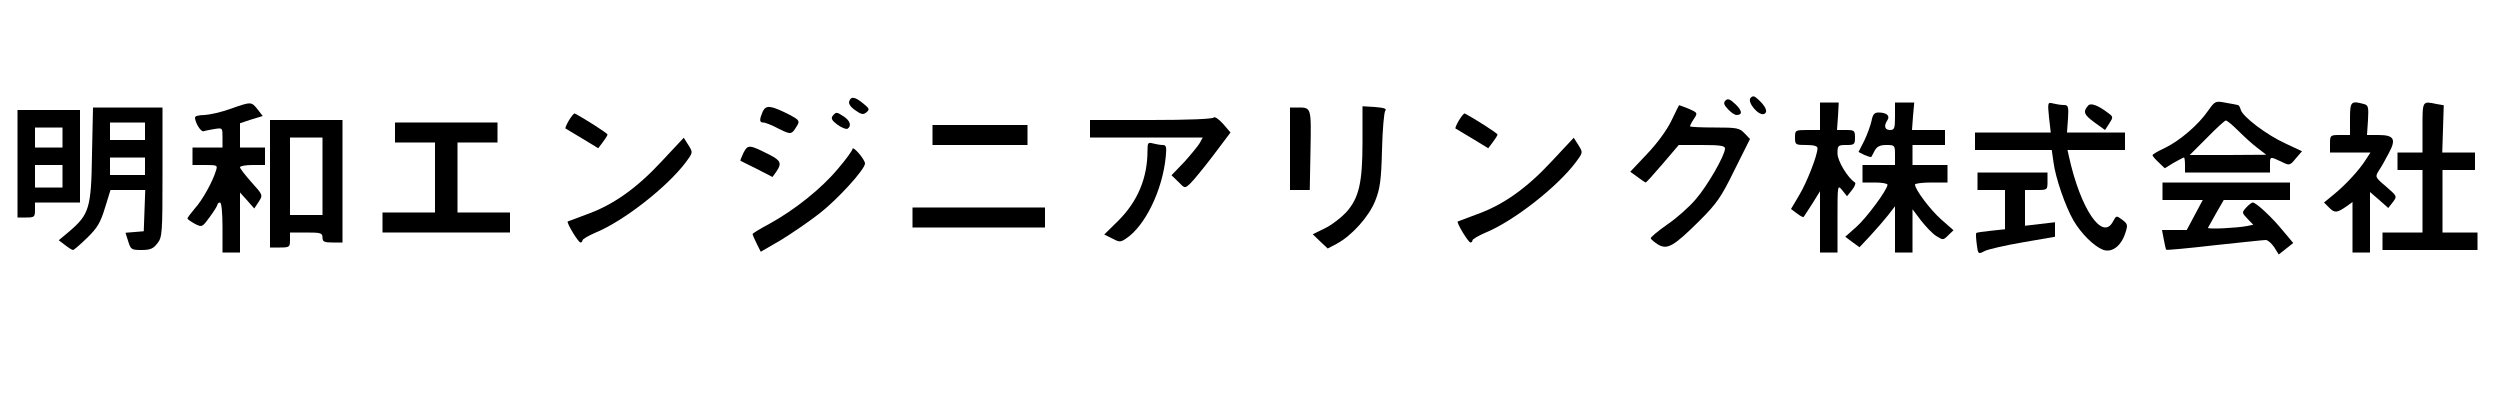<?xml version="1.0" standalone="no"?>
<!DOCTYPE svg PUBLIC "-//W3C//DTD SVG 20010904//EN"
 "http://www.w3.org/TR/2001/REC-SVG-20010904/DTD/svg10.dtd">
<svg version="1.0" xmlns="http://www.w3.org/2000/svg"
 width="1000pt" height="158pt" viewBox="0 0 1000 158"
 preserveAspectRatio="xMidYMid meet">

<g transform="translate(0,158) scale(0.1,-0.1)"
fill="#000000" stroke="none">
<path d="M7002 1188 c-14 -17 32 -72 54 -64 17 7 8 30 -24 59 -15 14 -21 15
-30 5z"/>
<path d="M3397 1175 c-4 -9 5 -23 24 -36 24 -17 32 -19 45 -8 13 11 12 15 -13
35 -33 27 -49 30 -56 9z"/>
<path d="M6902 1178 c-9 -9 -7 -17 10 -35 12 -13 27 -23 34 -23 25 0 23 17 -4
43 -22 21 -31 24 -40 15z"/>
<path d="M8833 1138 c-39 -57 -113 -120 -172 -149 -28 -13 -51 -26 -51 -30 0
-3 11 -16 25 -29 l24 -23 36 22 c20 11 38 21 41 21 2 0 4 -13 4 -30 l0 -30
170 0 170 0 0 30 c0 35 -1 35 44 14 34 -17 35 -17 59 12 l25 29 -66 31 c-77
35 -172 108 -179 135 -3 11 -8 19 -12 19 -3 1 -25 5 -48 9 -41 8 -43 7 -70
-31z m120 -81 c23 -23 58 -55 77 -69 l35 -27 -153 -1 -153 0 68 68 c37 38 71
69 76 70 4 1 26 -17 50 -41z"/>
<path d="M920 1144 c-36 -13 -82 -23 -102 -24 -21 0 -38 -4 -38 -10 0 -20 23
-58 34 -55 6 2 26 6 44 9 32 5 32 5 32 -34 l0 -40 -60 0 -60 0 0 -35 0 -35 51
0 c48 0 50 -1 43 -22 -13 -44 -54 -118 -84 -151 -16 -19 -30 -37 -30 -41 0 -3
13 -12 29 -21 29 -15 30 -14 60 27 17 23 31 46 31 50 0 4 5 8 10 8 6 0 10 -40
10 -100 l0 -100 35 0 35 0 0 120 0 120 29 -32 28 -32 18 27 c17 27 17 27 -29
78 -25 28 -46 55 -46 60 0 5 23 9 50 9 l50 0 0 35 0 35 -50 0 -50 0 0 49 0 48
45 15 46 14 -21 27 c-25 31 -25 31 -110 1z"/>
<path d="M7280 1115 l0 -55 -50 0 c-49 0 -50 -1 -50 -30 0 -29 2 -30 45 -30
30 0 45 -4 45 -13 0 -28 -43 -138 -74 -189 l-32 -54 24 -18 c13 -10 25 -16 26
-14 2 1 17 26 35 53 l31 50 0 -122 0 -123 35 0 35 0 0 136 c0 135 0 136 19
113 l19 -24 20 25 c11 14 16 27 12 30 -29 18 -70 86 -70 116 0 32 2 34 35 34
32 0 35 2 35 30 0 28 -3 30 -36 30 l-36 0 4 55 3 55 -37 0 -38 0 0 -55z"/>
<path d="M7580 1115 c0 -48 -2 -55 -20 -55 -21 0 -26 16 -10 40 11 17 -4 30
-36 30 -17 0 -23 -8 -28 -34 -4 -18 -17 -54 -29 -79 l-23 -45 24 -12 c14 -6
26 -9 27 -8 1 2 8 13 14 26 9 16 21 22 46 22 34 0 35 -1 35 -40 l0 -40 -65 0
-65 0 0 -35 0 -35 50 0 c28 0 50 -4 50 -9 0 -19 -84 -133 -125 -169 l-44 -39
28 -21 29 -21 44 47 c24 26 56 63 71 82 l27 35 0 -92 0 -93 35 0 35 0 0 86 0
87 34 -45 c19 -24 46 -53 61 -62 27 -17 28 -17 48 3 l21 20 -49 43 c-44 39
-105 120 -105 140 0 4 29 8 65 8 l65 0 0 35 0 35 -70 0 -70 0 0 40 0 40 65 0
65 0 0 30 0 30 -66 0 -66 0 4 55 5 55 -39 0 -38 0 0 -55z"/>
<path d="M8196 1111 l7 -61 -152 0 -151 0 0 -35 0 -35 154 0 153 0 7 -49 c8
-63 48 -178 80 -233 31 -53 82 -103 118 -117 35 -13 72 14 89 66 11 33 10 37
-12 54 -24 18 -24 17 -37 -7 -42 -80 -130 50 -176 259 l-6 27 115 0 115 0 0
35 0 35 -116 0 -116 0 4 55 c3 49 1 55 -17 55 -11 0 -30 3 -42 6 -22 6 -23 5
-17 -55z"/>
<path d="M8352 1157 c-21 -24 -16 -36 25 -66 l43 -31 17 26 c16 25 16 27 -3
41 -43 33 -72 43 -82 30z"/>
<path d="M9400 1105 l0 -65 -40 0 c-39 0 -40 -1 -40 -35 l0 -35 81 0 81 0 -19
-29 c-25 -40 -80 -100 -128 -139 l-39 -32 21 -21 c22 -22 31 -21 71 7 l22 16
0 -101 0 -101 35 0 35 0 0 121 0 121 37 -32 36 -32 18 23 c18 24 18 24 -27 63
-44 37 -44 39 -29 63 9 13 27 45 40 70 31 57 21 73 -42 73 l-45 0 4 60 c3 52
1 60 -17 64 -51 14 -55 10 -55 -59z"/>
<path d="M9690 1070 l0 -100 -50 0 -50 0 0 -35 0 -35 50 0 50 0 0 -125 0 -125
-80 0 -80 0 0 -35 0 -35 190 0 190 0 0 35 0 35 -70 0 -70 0 0 125 0 125 65 0
65 0 0 35 0 35 -66 0 -65 0 3 94 3 95 -29 5 c-57 12 -56 14 -56 -94z"/>
<path d="M3051 1134 c-14 -33 -14 -44 2 -44 8 0 36 -11 62 -25 51 -25 51 -25
76 17 8 14 2 21 -33 39 -75 38 -94 40 -107 13z"/>
<path d="M5450 1014 c0 -166 -14 -226 -66 -284 -20 -21 -57 -50 -84 -63 l-49
-24 30 -29 30 -28 36 19 c61 33 129 109 154 172 19 48 24 82 27 203 2 80 8
150 13 157 7 8 -4 12 -41 15 l-50 3 0 -141z"/>
<path d="M6686 1098 c-17 -36 -56 -90 -97 -133 l-68 -72 29 -21 c16 -12 31
-22 33 -22 2 0 33 34 68 75 l64 75 92 0 c74 0 93 -3 93 -14 0 -27 -70 -149
-117 -203 -25 -30 -77 -76 -114 -101 -37 -26 -67 -51 -66 -55 1 -5 15 -16 29
-25 37 -22 62 -8 164 93 72 72 88 95 142 205 l62 124 -22 23 c-20 21 -30 23
-120 23 -54 0 -98 2 -98 5 0 3 7 17 16 30 15 23 15 24 -21 40 -21 8 -38 15
-39 14 0 0 -14 -27 -30 -61z"/>
<path d="M368 963 c-3 -215 -11 -240 -90 -308 l-43 -36 25 -19 c14 -11 28 -20
32 -20 4 0 29 22 57 49 41 40 53 61 71 120 l22 71 69 0 70 0 -3 -82 -3 -83
-36 -3 -37 -3 11 -35 c10 -32 13 -34 53 -34 34 0 47 5 63 26 20 25 21 39 21
285 l0 259 -139 0 -139 0 -4 -187z m212 92 l0 -35 -70 0 -70 0 0 35 0 35 70 0
70 0 0 -35z m0 -140 l0 -35 -70 0 -70 0 0 35 0 35 70 0 70 0 0 -35z"/>
<path d="M5160 985 l0 -165 40 0 39 0 3 160 c3 173 4 170 -53 170 l-29 0 0
-165z"/>
<path d="M70 925 l0 -215 35 0 c32 0 35 2 35 30 l0 30 90 0 90 0 0 185 0 185
-125 0 -125 0 0 -215z m180 105 l0 -40 -55 0 -55 0 0 40 0 40 55 0 55 0 0 -40z
m0 -155 l0 -45 -55 0 -55 0 0 45 0 45 55 0 55 0 0 -45z"/>
<path d="M2276 1099 c-10 -17 -16 -31 -14 -33 1 -1 32 -19 67 -40 l64 -39 18
24 c10 13 19 27 19 31 0 5 -94 65 -131 84 -3 2 -13 -11 -23 -27z"/>
<path d="M3331 1117 c-8 -10 -4 -19 19 -36 17 -12 35 -19 40 -16 17 11 11 32
-15 49 -29 19 -30 19 -44 3z"/>
<path d="M5836 1099 c-10 -17 -16 -31 -14 -33 1 -1 32 -19 67 -40 l64 -39 18
24 c10 13 19 27 19 31 0 5 -94 65 -131 84 -3 2 -13 -11 -23 -27z"/>
<path d="M4855 1110 c-4 -6 -102 -10 -251 -10 l-244 0 0 -35 0 -35 225 0 226
0 -12 -22 c-7 -12 -35 -46 -62 -76 l-51 -53 27 -26 c26 -27 26 -27 47 -8 12
11 53 61 92 112 l70 93 -30 35 c-17 19 -34 30 -37 25z"/>
<path d="M1080 845 l0 -255 40 0 c38 0 40 2 40 30 l0 30 65 0 c58 0 65 -2 65
-20 0 -17 7 -20 40 -20 l40 0 0 245 0 245 -145 0 -145 0 0 -255z m210 30 l0
-155 -65 0 -65 0 0 155 0 155 65 0 65 0 0 -155z"/>
<path d="M1580 1050 l0 -40 80 0 80 0 0 -140 0 -140 -105 0 -105 0 0 -40 0
-40 255 0 255 0 0 40 0 40 -105 0 -105 0 0 140 0 140 80 0 80 0 0 40 0 40
-205 0 -205 0 0 -40z"/>
<path d="M3730 1040 l0 -40 190 0 190 0 0 40 0 40 -190 0 -190 0 0 -40z"/>
<path d="M2647 935 c-100 -108 -195 -175 -299 -212 -40 -15 -75 -28 -77 -29
-6 -4 42 -84 51 -84 4 0 8 4 8 9 0 4 23 18 51 30 113 46 288 183 363 283 28
38 28 38 10 67 l-19 30 -88 -94z"/>
<path d="M6207 935 c-100 -108 -195 -175 -299 -212 -40 -15 -75 -28 -77 -29
-6 -4 42 -84 51 -84 4 0 8 4 8 9 0 4 23 18 51 30 113 46 288 183 363 283 28
38 28 38 10 67 l-19 30 -88 -94z"/>
<path d="M4590 978 c0 -110 -39 -203 -117 -281 l-56 -55 32 -16 c28 -15 33
-15 54 -1 77 50 147 194 160 328 4 39 2 47 -12 47 -9 0 -26 3 -38 6 -21 6 -23
3 -23 -28z"/>
<path d="M2974 969 c-8 -17 -14 -32 -12 -32 2 -1 31 -16 66 -33 l62 -32 15 21
c23 33 18 45 -25 67 -83 42 -88 43 -106 9z"/>
<path d="M3410 984 c0 -5 -26 -42 -59 -80 -66 -79 -173 -164 -273 -219 -38
-20 -68 -39 -68 -41 0 -2 7 -19 16 -37 l17 -34 81 47 c44 27 114 75 155 107
74 58 181 176 181 199 0 16 -49 73 -50 58z"/>
<path d="M7910 855 l0 -35 55 0 55 0 0 -79 0 -78 -56 -6 c-31 -3 -58 -7 -59
-9 -2 -2 -1 -22 2 -45 5 -40 6 -41 32 -27 14 7 83 23 154 35 l127 22 0 29 0
29 -60 -7 -60 -7 0 72 0 71 45 0 c45 0 45 0 45 35 l0 35 -140 0 -140 0 0 -35z"/>
<path d="M8650 815 l0 -35 81 0 80 0 -32 -60 -32 -60 -50 0 -49 0 7 -37 c4
-21 8 -40 10 -42 2 -2 89 6 193 18 104 11 196 21 205 21 8 0 23 -13 34 -29
l18 -29 29 23 29 23 -42 50 c-45 55 -107 112 -120 112 -4 0 -16 -9 -26 -20
-18 -20 -18 -21 5 -45 l23 -24 -24 -5 c-42 -8 -160 -14 -157 -7 2 3 17 30 33
59 l30 52 133 0 132 0 0 35 0 35 -255 0 -255 0 0 -35z"/>
<path d="M3650 710 l0 -40 265 0 265 0 0 40 0 40 -265 0 -265 0 0 -40z"/>
</g>
</svg>
